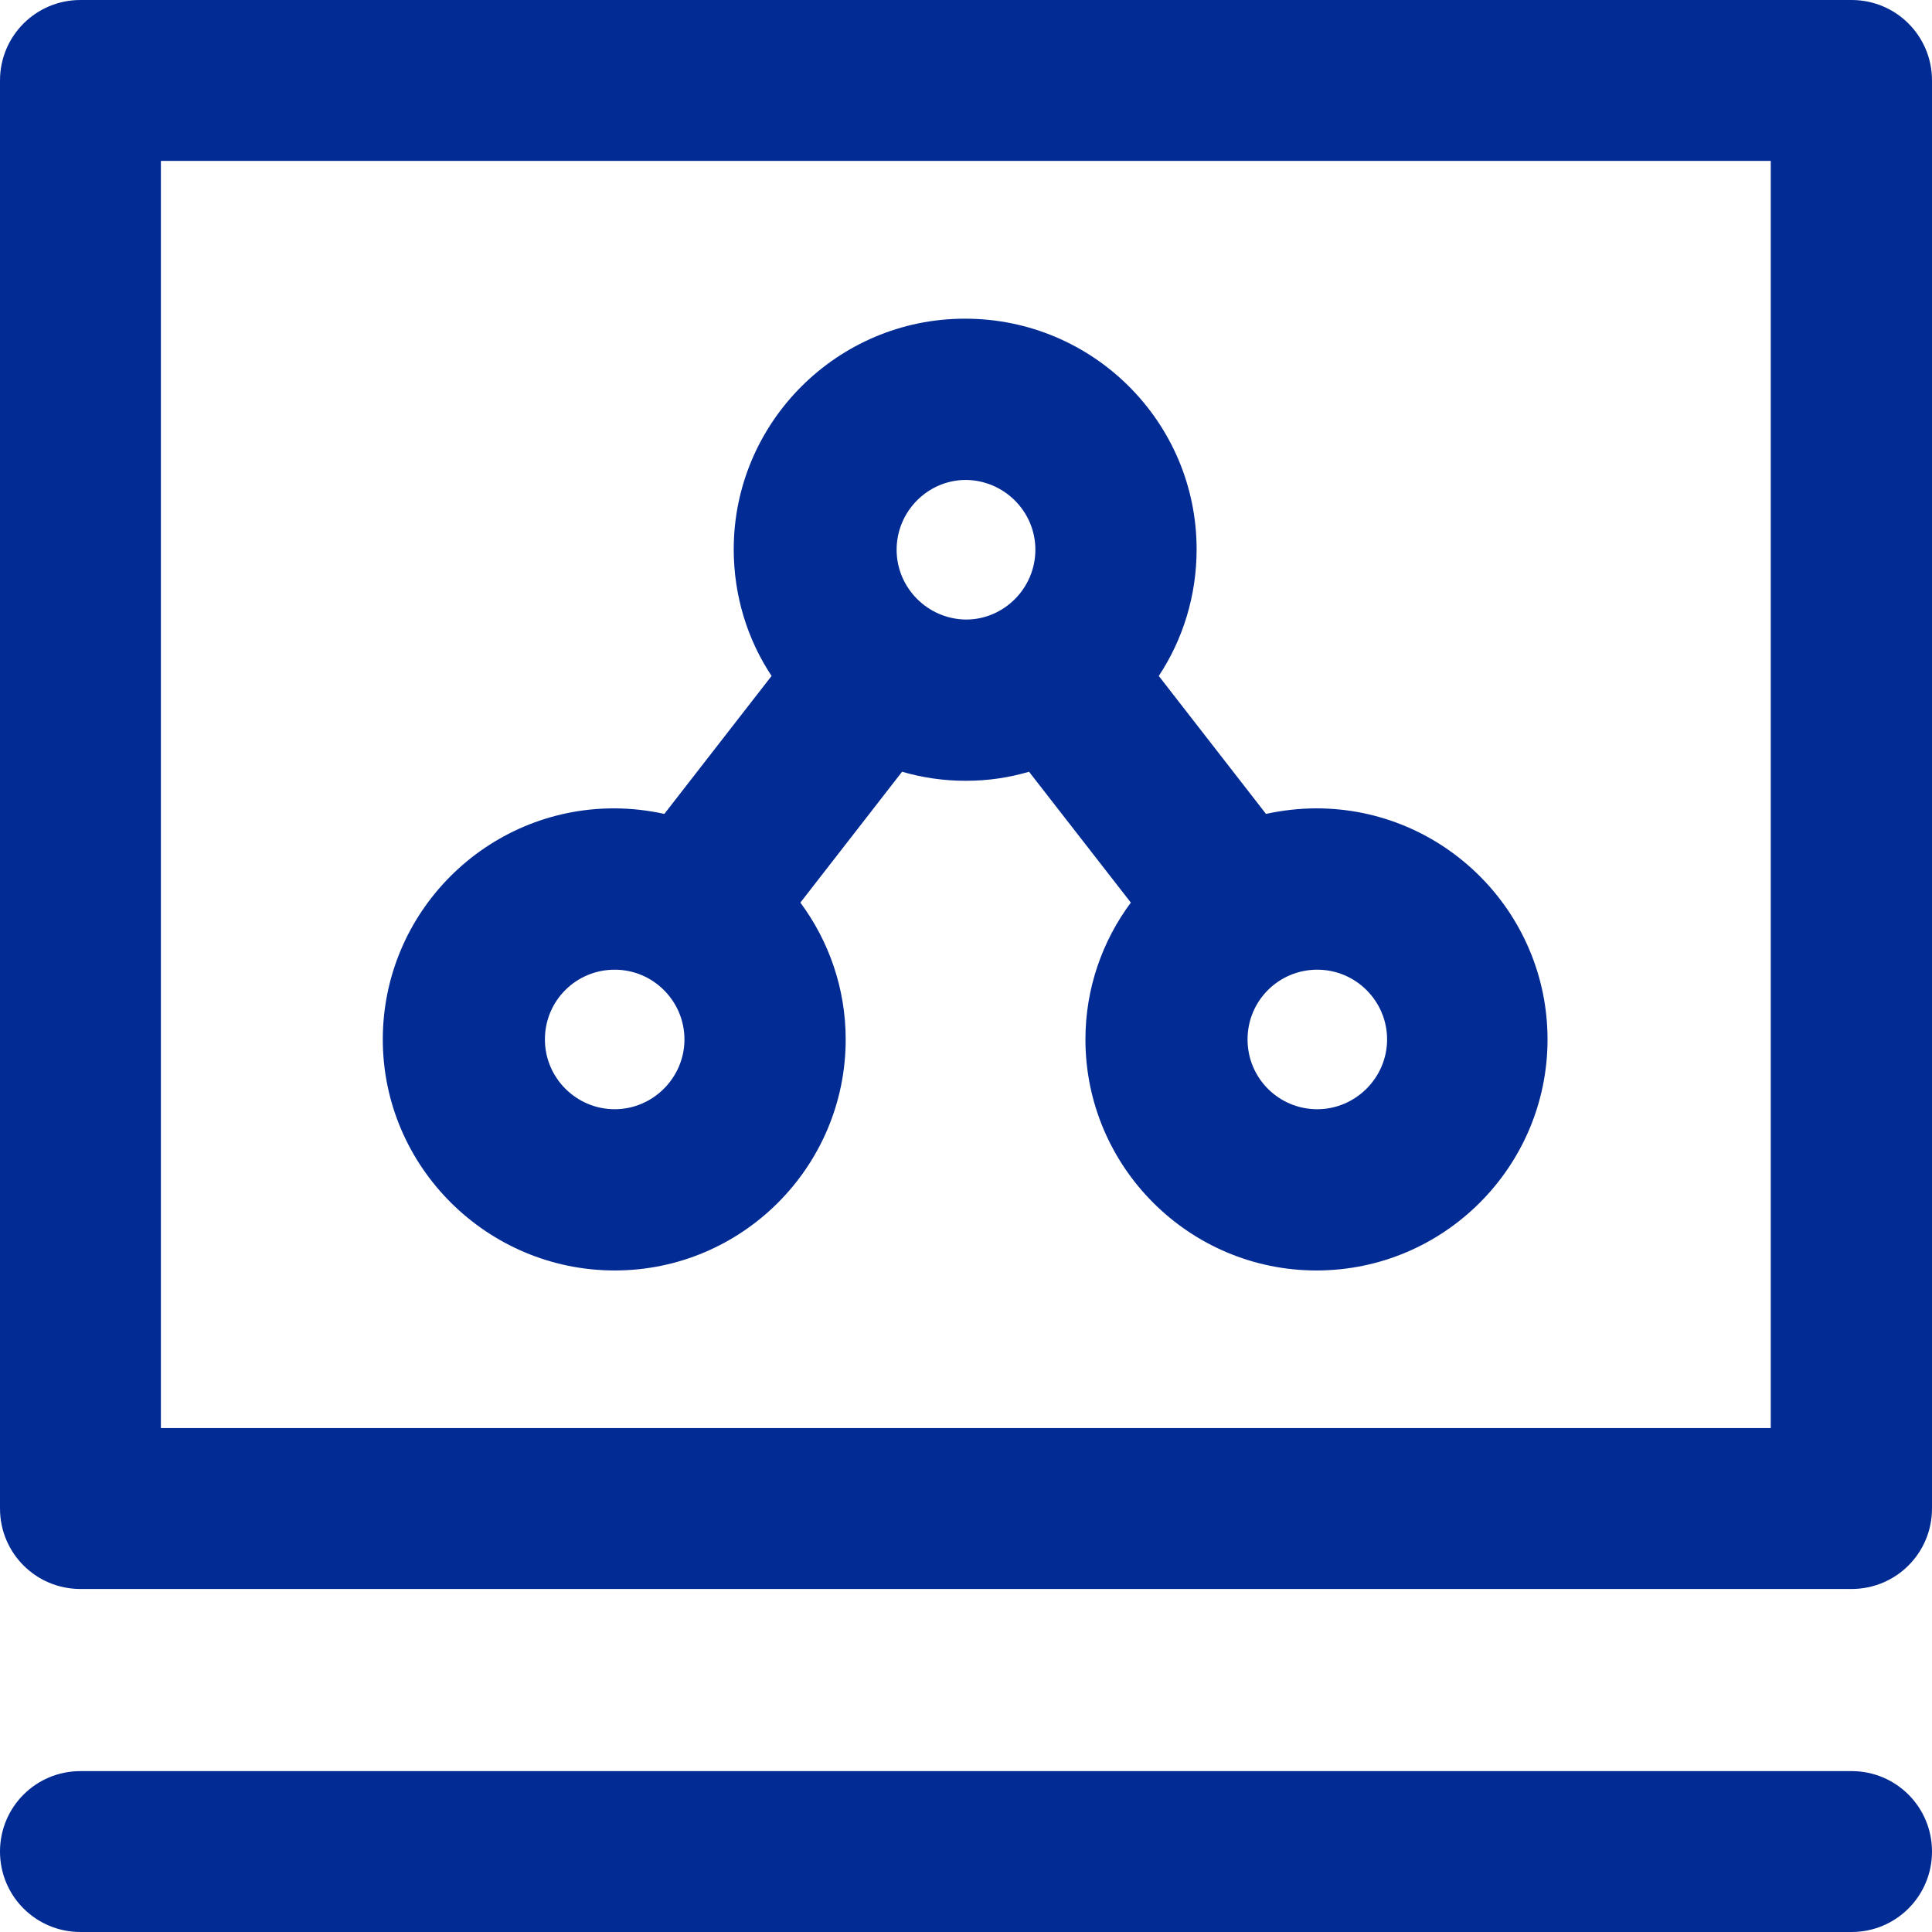 <svg width="22" height="22" viewBox="0 0 22 22" fill="none" xmlns="http://www.w3.org/2000/svg">
<g clip-path="url(#clip0_1927_21289)">
<path fill-rule="evenodd" clip-rule="evenodd" d="M9.63 11.836C9.63 13.287 8.45 14.467 7 14.467C5.549 14.467 4.359 13.287 4.359 11.836C4.359 10.386 5.54 9.205 6.991 9.205C7.188 9.205 7.381 9.228 7.565 9.268L8.786 7.697C8.512 7.284 8.355 6.785 8.355 6.255C8.355 4.81 9.536 3.629 10.986 3.629H10.991C12.445 3.629 13.626 4.805 13.626 6.255C13.626 6.785 13.469 7.284 13.195 7.697L14.416 9.268C14.601 9.228 14.794 9.205 14.991 9.205C16.441 9.205 17.622 10.386 17.622 11.836C17.622 13.287 16.441 14.467 14.991 14.467C13.541 14.467 12.36 13.287 12.36 11.836C12.36 11.253 12.553 10.714 12.877 10.278L11.718 8.788C11.489 8.855 11.251 8.891 11 8.891H10.995C10.744 8.891 10.502 8.855 10.272 8.788L9.114 10.278C9.437 10.714 9.63 11.253 9.63 11.836ZM15.795 11.836C15.795 11.401 15.44 11.042 15 11.042C14.56 11.042 14.206 11.396 14.206 11.836C14.206 12.276 14.56 12.631 15 12.631C15.436 12.631 15.795 12.272 15.795 11.836ZM11.79 6.26C11.79 5.824 11.435 5.47 11 5.465C10.564 5.465 10.21 5.824 10.21 6.26C10.21 6.695 10.564 7.05 11 7.055C11.435 7.055 11.79 6.695 11.79 6.26ZM7.794 11.836C7.794 11.401 7.439 11.042 7 11.042C6.559 11.042 6.205 11.396 6.205 11.836C6.205 12.276 6.564 12.631 7 12.631C7.435 12.631 7.794 12.272 7.794 11.836Z" fill="#022B94"/>
<path fill-rule="evenodd" clip-rule="evenodd" d="M21.084 0H0.916C0.409 0 0 0.409 0 0.916V17.178C0 17.685 0.409 18.094 0.916 18.094H21.084C21.591 18.094 22 17.685 22 17.178V0.916C22 0.409 21.591 0 21.084 0ZM20.164 16.262H1.832V1.832H20.164V16.262Z" fill="#022B94"/>
<path d="M22 21.084C22 20.576 21.591 20.168 21.084 20.168H0.916C0.409 20.168 0 20.576 0 21.084C0 21.591 0.409 22 0.916 22H21.084C21.591 22 22 21.591 22 21.084Z" fill="#022B94"/>
</g>
<defs>
<clipPath id="clip0_1927_21289">
<rect width="22" height="22" fill="white"/>
</clipPath>
</defs>
</svg>
